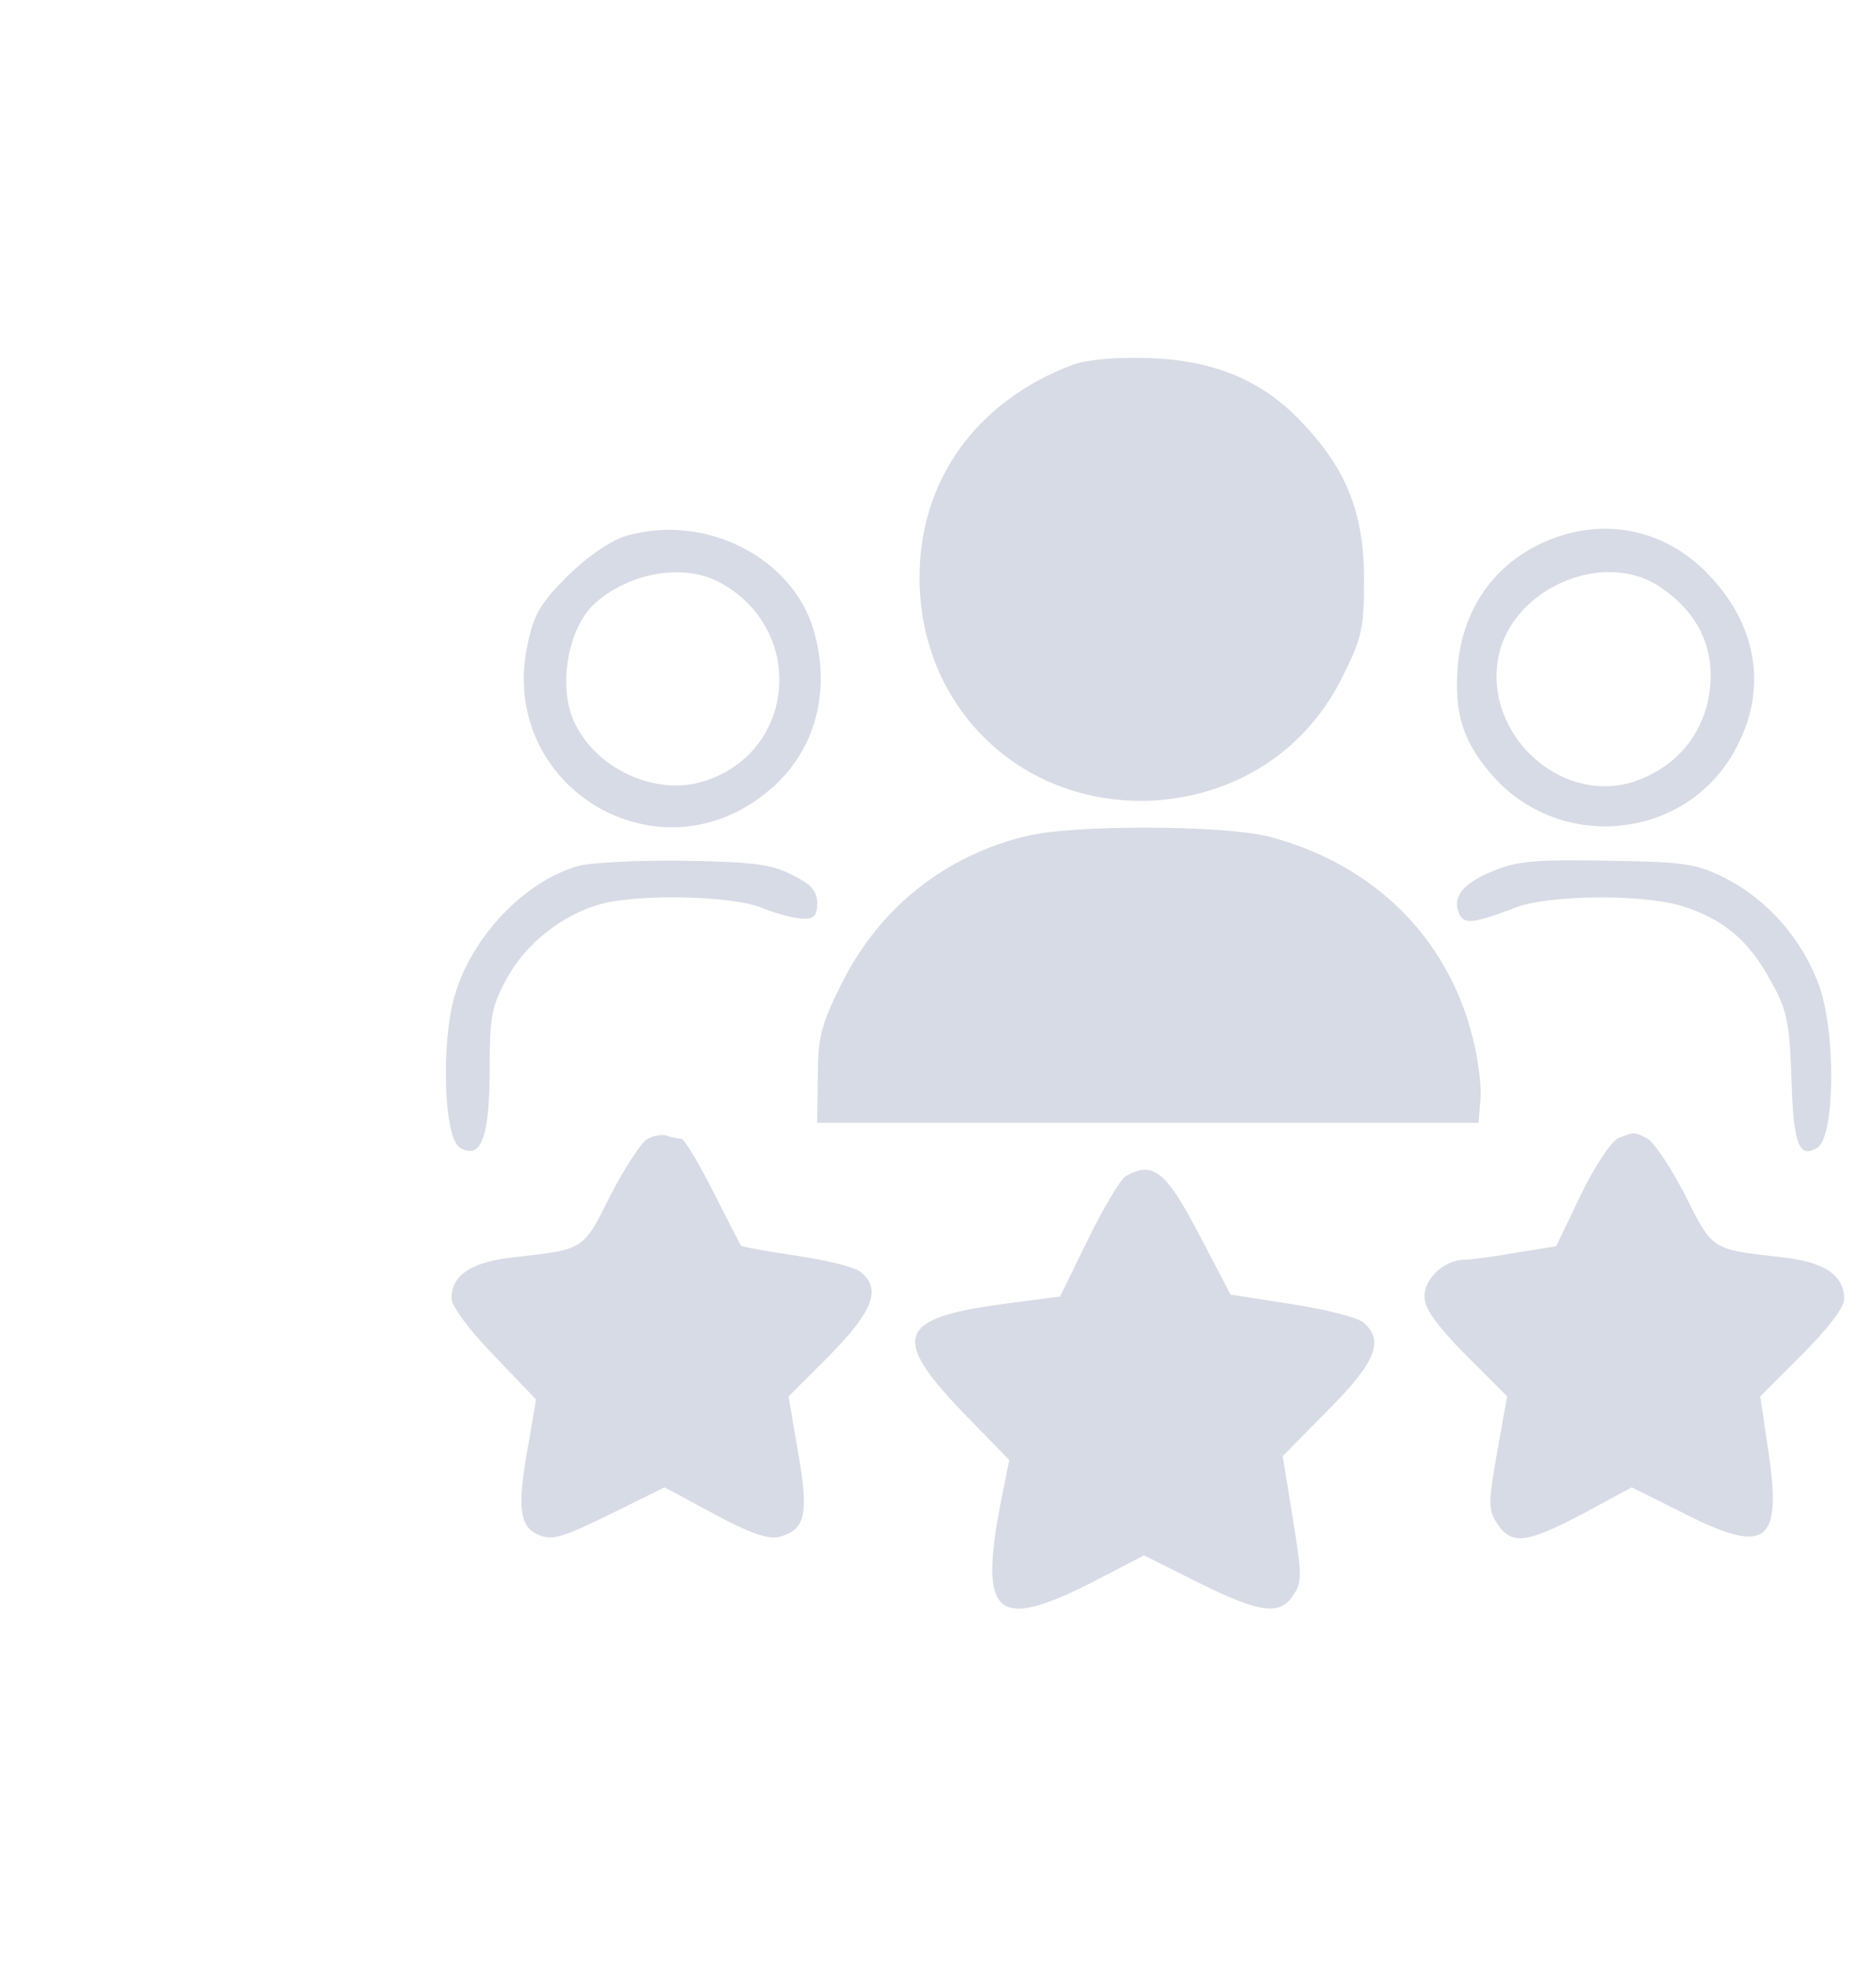 <svg version="1.0" xmlns="http://www.w3.org/2000/svg"
    width="295pt" height="309pt" viewBox="0 0 295 309"
    preserveAspectRatio="xMidYMid meet">
    <g transform="translate(0,309) scale(0.1,-0.1)"
        fill="#d7dbe5" stroke="none">
        <path
            d="M1688 2517 c-153 -57 -243 -183 -242 -337 1 -208 167 -362 374 -348
129 10 236 81 292 196 30 60 33 76 33 152 0 101 -27 171 -94 242 -62 68 -138
101 -241 105 -55 2 -98 -2 -122 -10z" />
        <path
            d="M986 2248 c-24 -7 -59 -30 -92 -62 -43 -43 -54 -60 -64 -107 -50
-225 207 -380 381 -230 71 60 97 155 68 252 -34 113 -170 182 -293 147z m143
-72 c142 -74 123 -275 -29 -316 -72 -19 -160 21 -195 91 -29 55 -13 152 31
191 54 48 137 62 193 34z" />
        <path
            d="M2446 2245 c-90 -32 -147 -108 -154 -206 -5 -71 9 -115 53 -166 103
-120 295 -106 377 27 57 93 47 196 -29 280 -65 73 -158 97 -247 65z m165 -78
c52 -35 79 -82 79 -139 0 -80 -49 -145 -125 -168 -114 -33 -231 77 -209 196
20 108 165 172 255 111z" />
        <path
            d="M1615 1776 c-130 -31 -233 -114 -292 -233 -32 -64 -37 -84 -37 -146
l-1 -72 520 0 520 0 3 37 c2 21 -4 66 -13 100 -40 156 -156 270 -320 313 -72
18 -305 19 -380 1z" />
        <path
            d="M910 1729 c-85 -24 -168 -111 -195 -204 -22 -75 -17 -224 8 -239 33
-20 47 16 47 122 0 84 3 100 27 144 30 55 87 100 148 117 59 16 203 13 250 -5
22 -9 51 -17 65 -18 20 -1 25 4 25 24 0 19 -9 30 -40 45 -33 17 -62 20 -170
22 -71 1 -146 -3 -165 -8z" />
        <path
            d="M2351 1722 c-49 -19 -68 -41 -57 -67 7 -19 23 -17 91 9 51 19 196 21
259 2 65 -20 106 -54 140 -117 26 -46 30 -65 33 -153 3 -106 12 -128 41 -110
28 18 29 184 2 256 -26 71 -79 132 -144 166 -47 24 -62 27 -186 29 -110 2
-143 0 -179 -15z" />
        <path
            d="M1017 1299 c-9 -6 -35 -45 -57 -88 -43 -86 -41 -85 -149 -97 -69 -7
-101 -28 -101 -65 0 -12 28 -50 67 -90 l66 -69 -11 -64 c-19 -103 -16 -134 13
-148 23 -10 37 -6 113 31 l87 43 78 -42 c56 -30 84 -40 102 -36 42 11 47 36
30 133 l-15 88 65 65 c68 69 81 104 49 130 -8 8 -54 19 -101 26 -47 7 -86 14
-88 16 -1 2 -21 40 -44 86 -23 45 -45 82 -50 82 -5 0 -15 2 -23 5 -7 2 -21 0
-31 -6z" />
        <path
            d="M2545 1301 c-11 -5 -37 -43 -59 -89 l-39 -81 -62 -10 c-34 -6 -70
-11 -81 -11 -32 0 -64 -29 -64 -58 0 -19 18 -44 65 -92 l65 -65 -16 -89 c-14
-80 -14 -90 1 -112 22 -33 46 -30 135 17 l76 41 84 -42 c129 -65 153 -46 130
104 l-12 81 66 66 c41 41 66 74 66 87 0 38 -32 59 -101 66 -108 12 -106 11
-149 97 -22 43 -49 83 -59 89 -22 11 -20 11 -46 1z" />
        <path
            d="M1770 1241 c-8 -5 -35 -50 -59 -99 l-44 -90 -91 -12 c-164 -22 -175
-52 -63 -169 l74 -76 -13 -65 c-35 -180 -8 -204 142 -128 l83 43 86 -43 c97
-48 128 -52 149 -19 14 20 13 33 -1 120 l-16 98 71 72 c76 76 89 110 56 138
-9 8 -60 21 -113 29 l-96 15 -46 88 c-55 106 -75 123 -119 98z" />
    </g>
</svg>